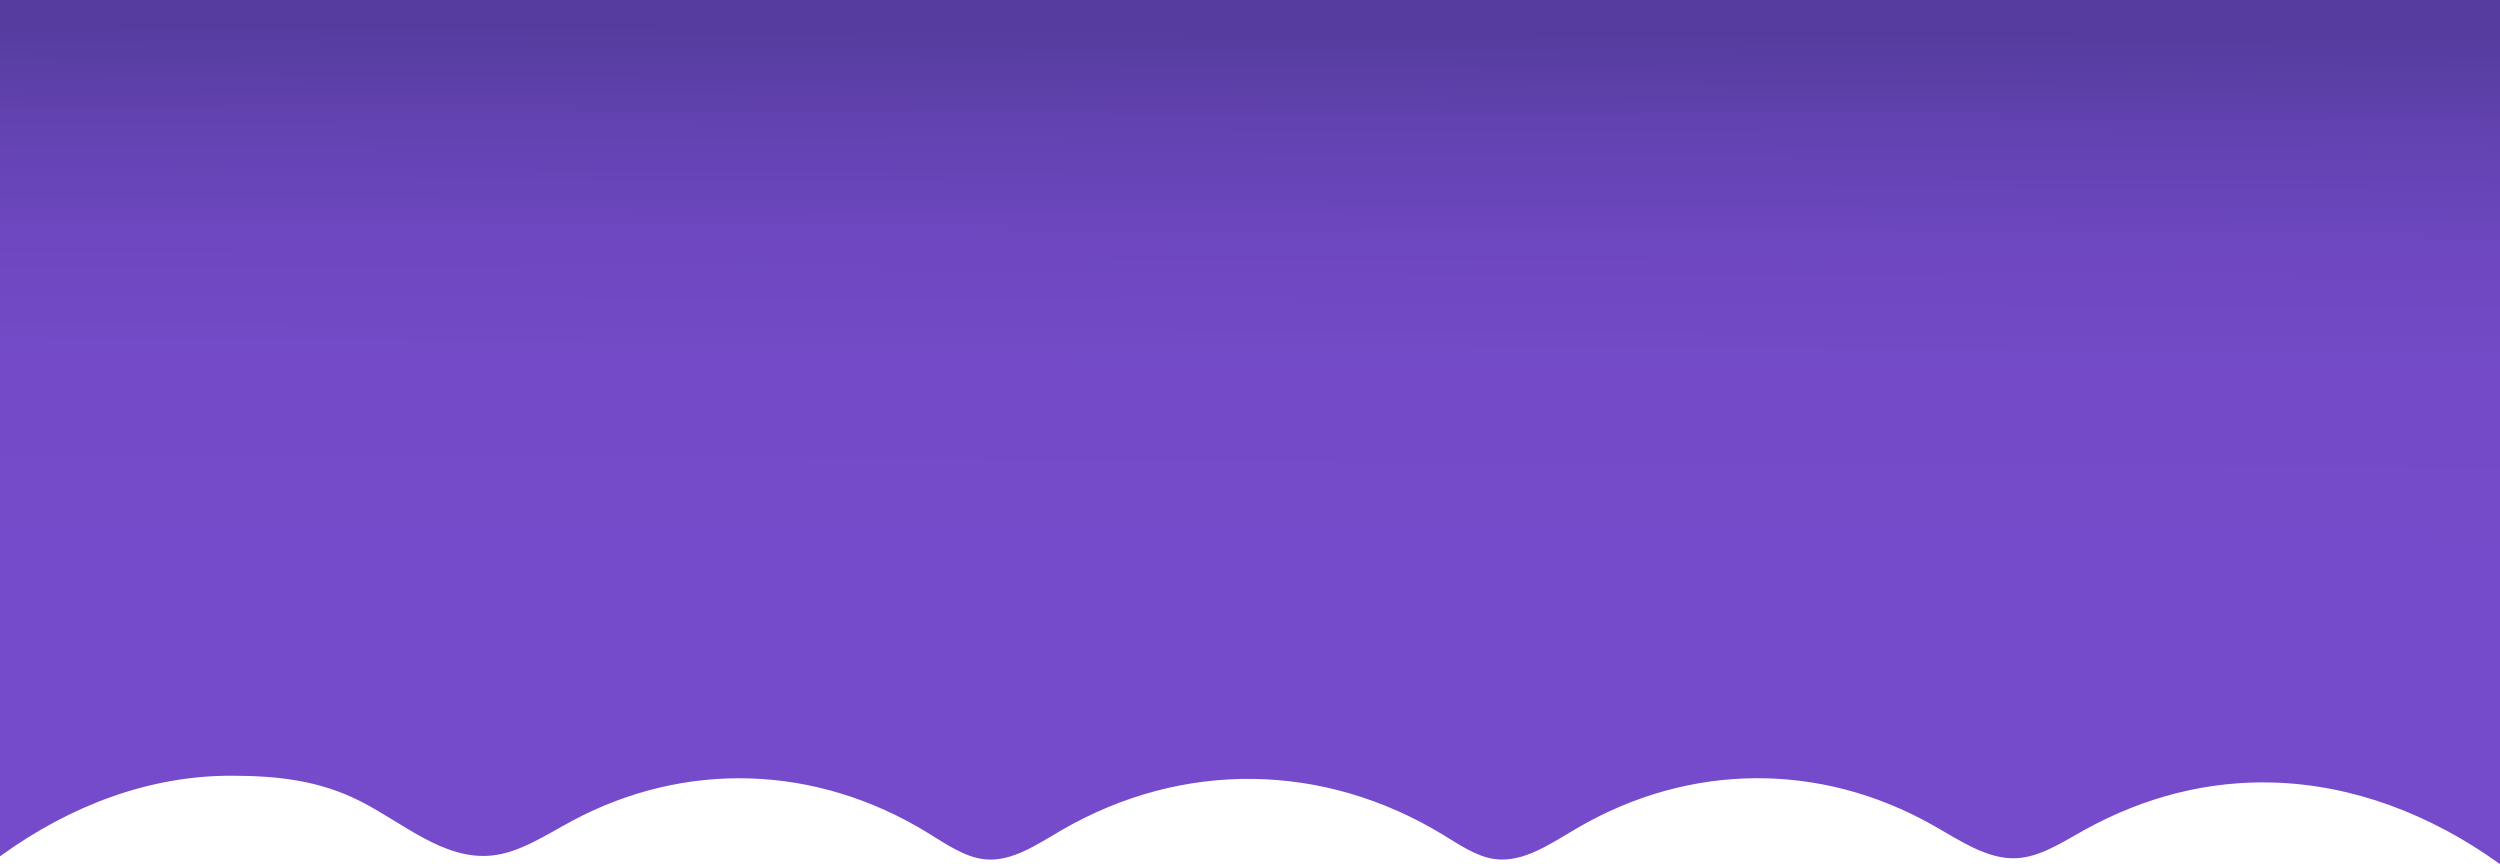 <svg xmlns="http://www.w3.org/2000/svg" xmlns:xlink="http://www.w3.org/1999/xlink" viewBox="0 0 1359.8 470"><defs><style>.cls-1{fill:url(#linear-gradient);}</style><linearGradient id="linear-gradient" x1="678.67" y1="453.11" x2="681.71" y2="-86.5" gradientUnits="userSpaceOnUse"><stop offset="0.28" stop-color="#764bcb"/><stop offset="0.47" stop-color="#744ac8"/><stop offset="0.6" stop-color="#6d47bf"/><stop offset="0.72" stop-color="#6142af"/><stop offset="0.81" stop-color="#543c9e"/></linearGradient></defs><title>homeback2</title><g id="Layer_2" data-name="Layer 2"><g id="Layer_1-2" data-name="Layer 1"><path class="cls-1" d="M126.11,421.93c24.13.07,47.1,2.31,69.86,13.85,23.48,11.9,45.61,32.29,71.66,29.54,15.1-1.59,29.09-11.07,43.23-18.66,61.75-33.17,132.9-30.9,193.49,6.17,10.29,6.29,20.61,13.66,31.83,14.62,14.4,1.23,28-8.21,41.31-15.94,65.56-38,142.24-37.09,207.32,2.48,9.15,5.57,18.31,11.95,28.26,13.28,15.59,2.08,30.4-8.45,44.84-16.88,61-35.57,132.05-36.16,193.33-1.6,14.78,8.33,29.72,18.82,45.66,18,12.73-.66,24.59-8.52,36.41-15.1,33.8-18.82,68.6-27,102.79-26.06,43.33,1.19,85.67,17,123.7,44.39V0H0V465.79C38.82,437.56,82.21,421.8,126.11,421.93Z"/></g></g></svg>